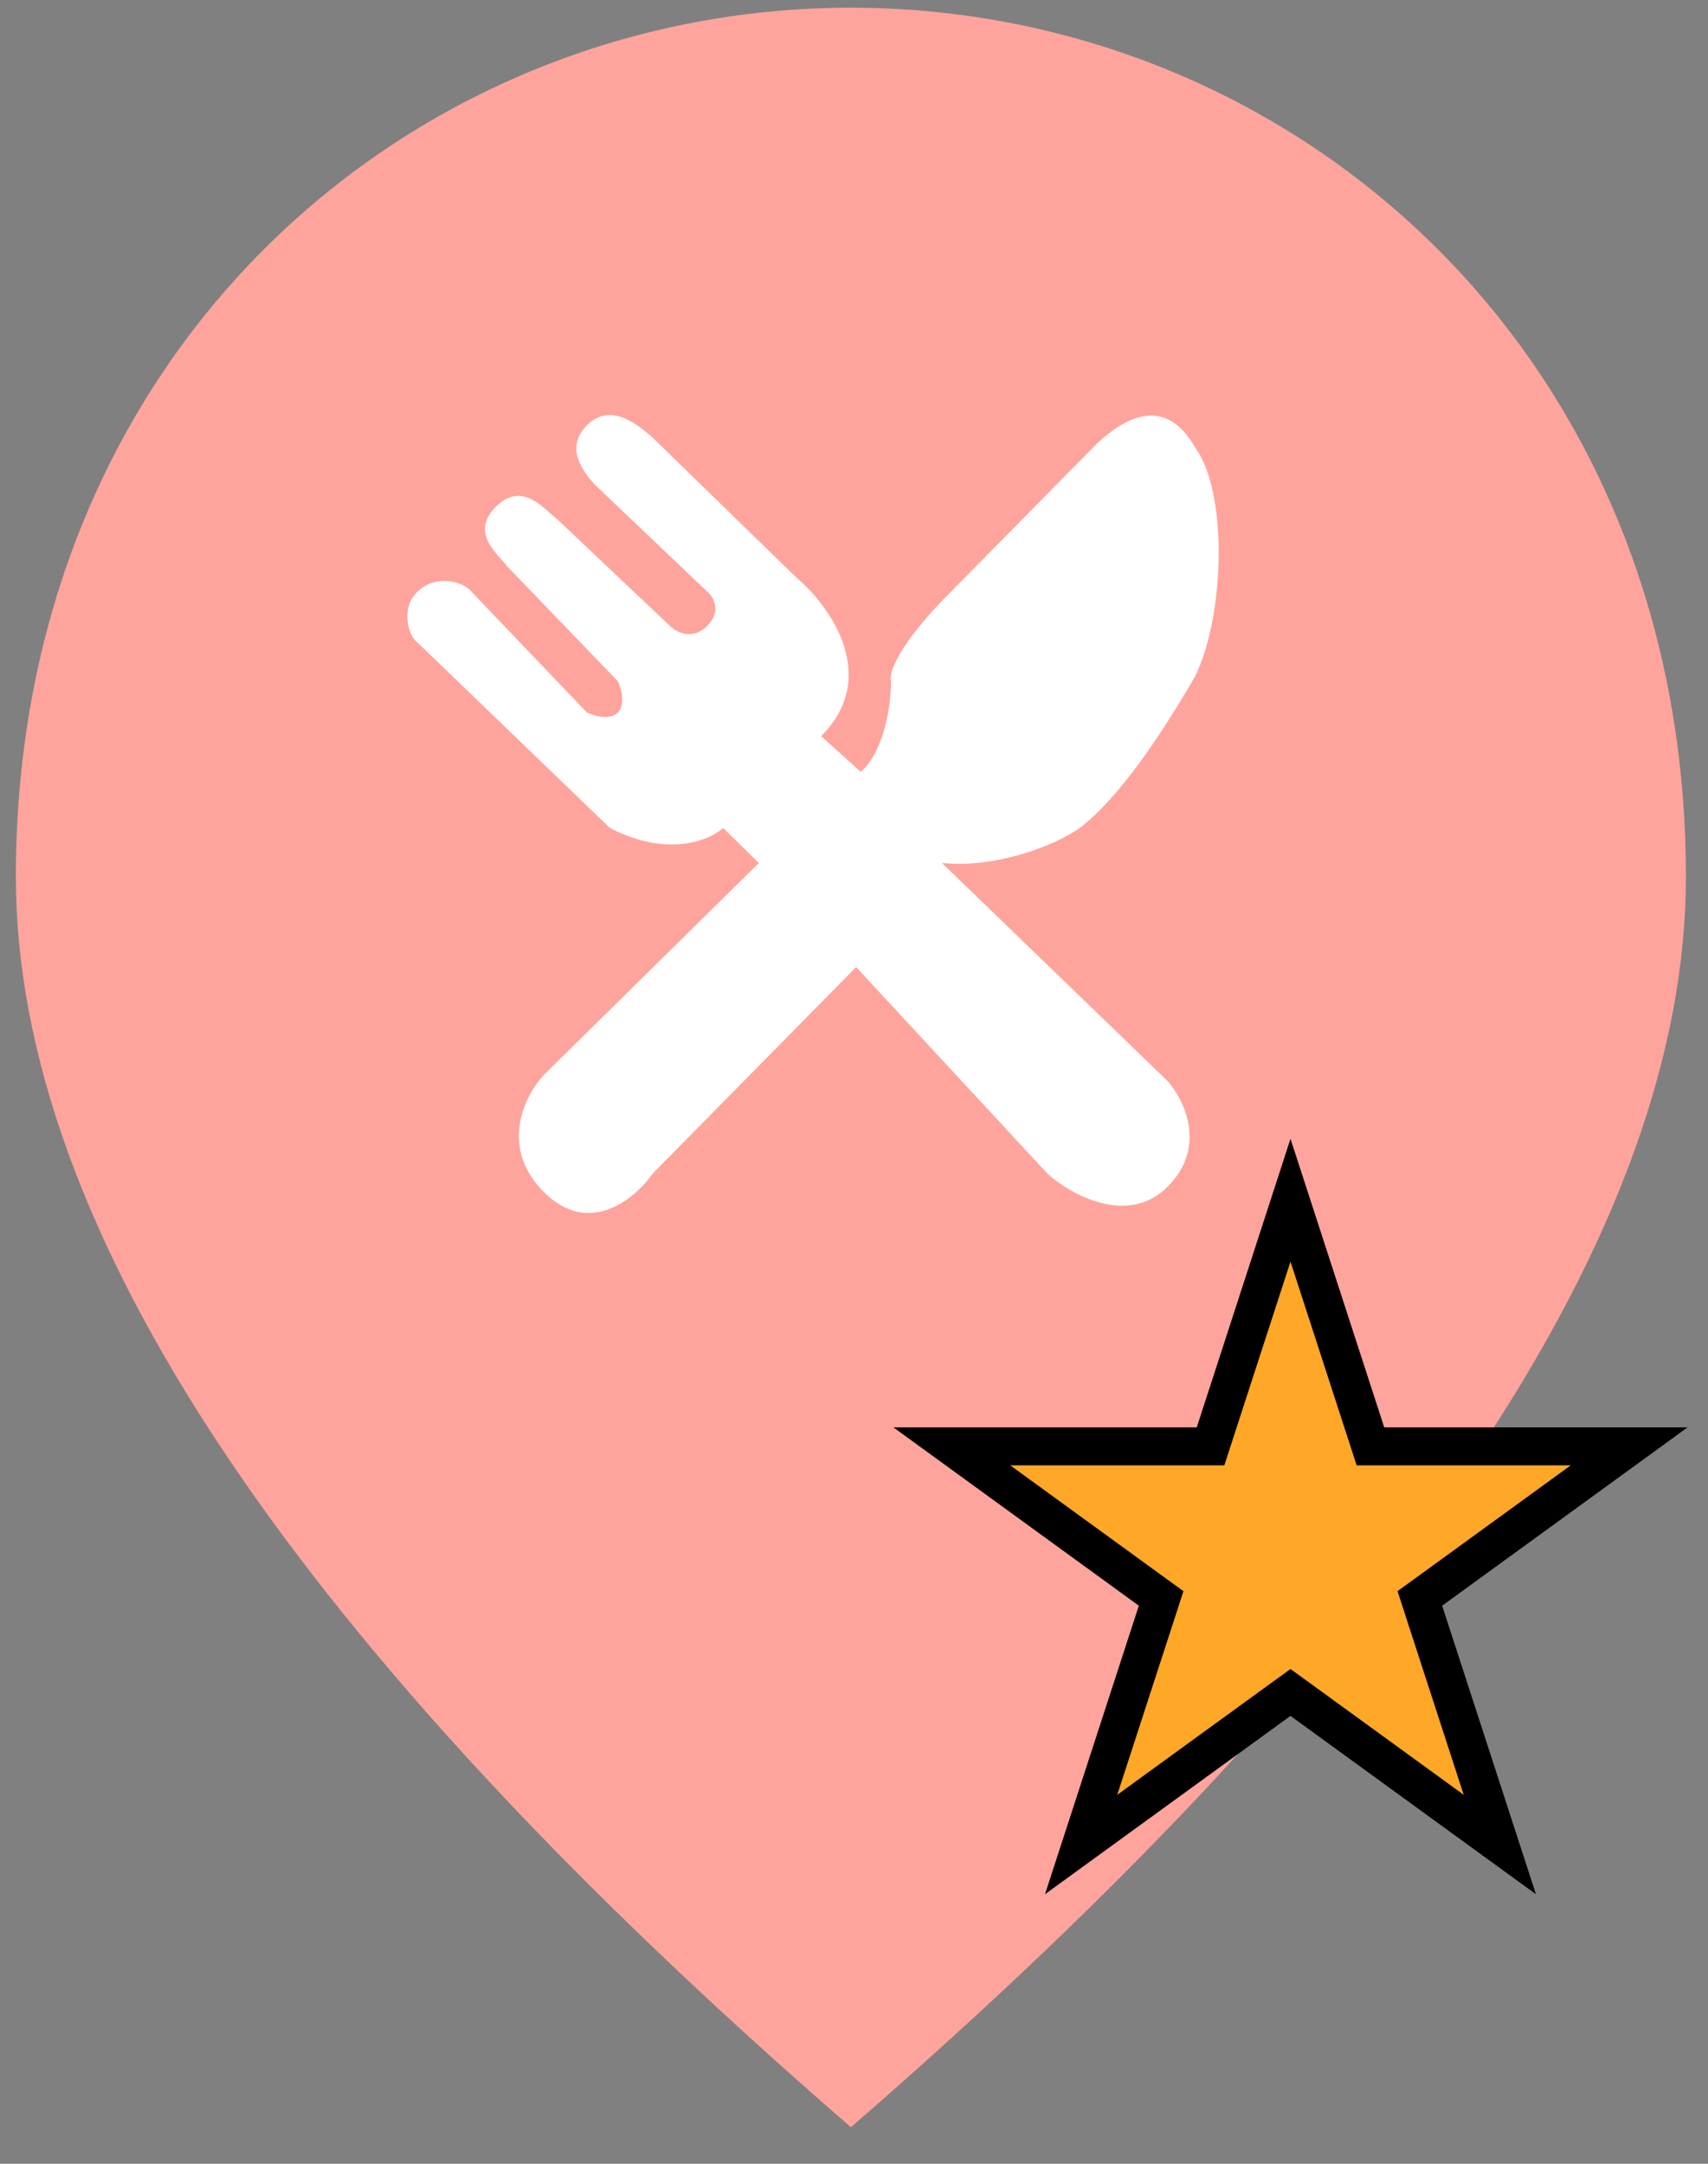<svg width="45" height="57" viewBox="0 0 45 57" fill="none" xmlns="http://www.w3.org/2000/svg">
    <rect x="0" y="0" width="45" height="57" fill="#808080" stroke="none"/>
    <ellipse cx="16.5" cy="15.5" rx="16.5" ry="15.5" transform="matrix(1 0 0 -1 5 39)" fill="white"/>
    <path d="M22.418 0.203C33.968 0.203 44.418 9.192 44.418 23.095C44.418 32.363 37.075 43.335 22.418 56.037C7.761 43.335 0.418 32.363 0.418 23.095C0.418 9.192 10.868 0.203 22.418 0.203ZM17.171 11.505C16.806 11.2 16.089 10.573 15.464 11.204C14.861 11.814 15.383 12.436 15.649 12.745L18.632 15.584C18.795 15.722 19.024 16.096 18.632 16.488C18.239 16.881 17.815 16.652 17.651 16.488L14.688 13.685C14.322 13.399 13.753 12.66 13.067 13.346C12.382 14.031 13.09 14.568 13.362 14.919L16.277 17.945C16.365 18.133 16.488 18.56 16.277 18.77C16.067 18.981 15.647 18.858 15.464 18.77L12.419 15.584C12.206 15.324 11.503 15.109 11.002 15.584C10.55 16.012 10.742 16.74 11.002 16.929L16.07 21.812C17.591 22.597 18.692 22.139 19.053 21.812L19.993 22.733L14.328 28.318C13.831 28.849 13.135 30.209 14.328 31.401C15.521 32.594 16.733 31.578 17.19 30.921L22.556 25.476L27.6 30.921C28.217 31.471 29.714 32.31 30.763 31.261C31.811 30.212 31.2 28.969 30.763 28.479L24.817 22.733C26.355 22.893 28.078 22.165 28.605 21.685C29.758 20.708 30.874 18.87 31.488 17.815C32.274 16.203 32.355 12.959 31.488 11.79C30.622 10.258 29.434 11.191 28.9 11.685L25.058 15.584C23.632 17.007 23.41 17.751 23.477 17.945C23.445 19.399 22.929 20.142 22.676 20.332L21.635 19.391C23.212 17.813 21.851 15.944 20.974 15.207L17.171 11.505Z" fill="#FFA49D"/>
    <path d="M35.994 37.755L36.106 38.101H42.923L37.702 41.894L37.408 42.107L37.52 42.453L39.515 48.59L34.294 44.797L34 44.584L33.706 44.797L28.484 48.59L30.48 42.453L30.592 42.107L30.298 41.894L25.077 38.101H31.894L32.006 37.755L34 31.617L35.994 37.755Z" fill="#FFA827" stroke="black"/>
</svg>
